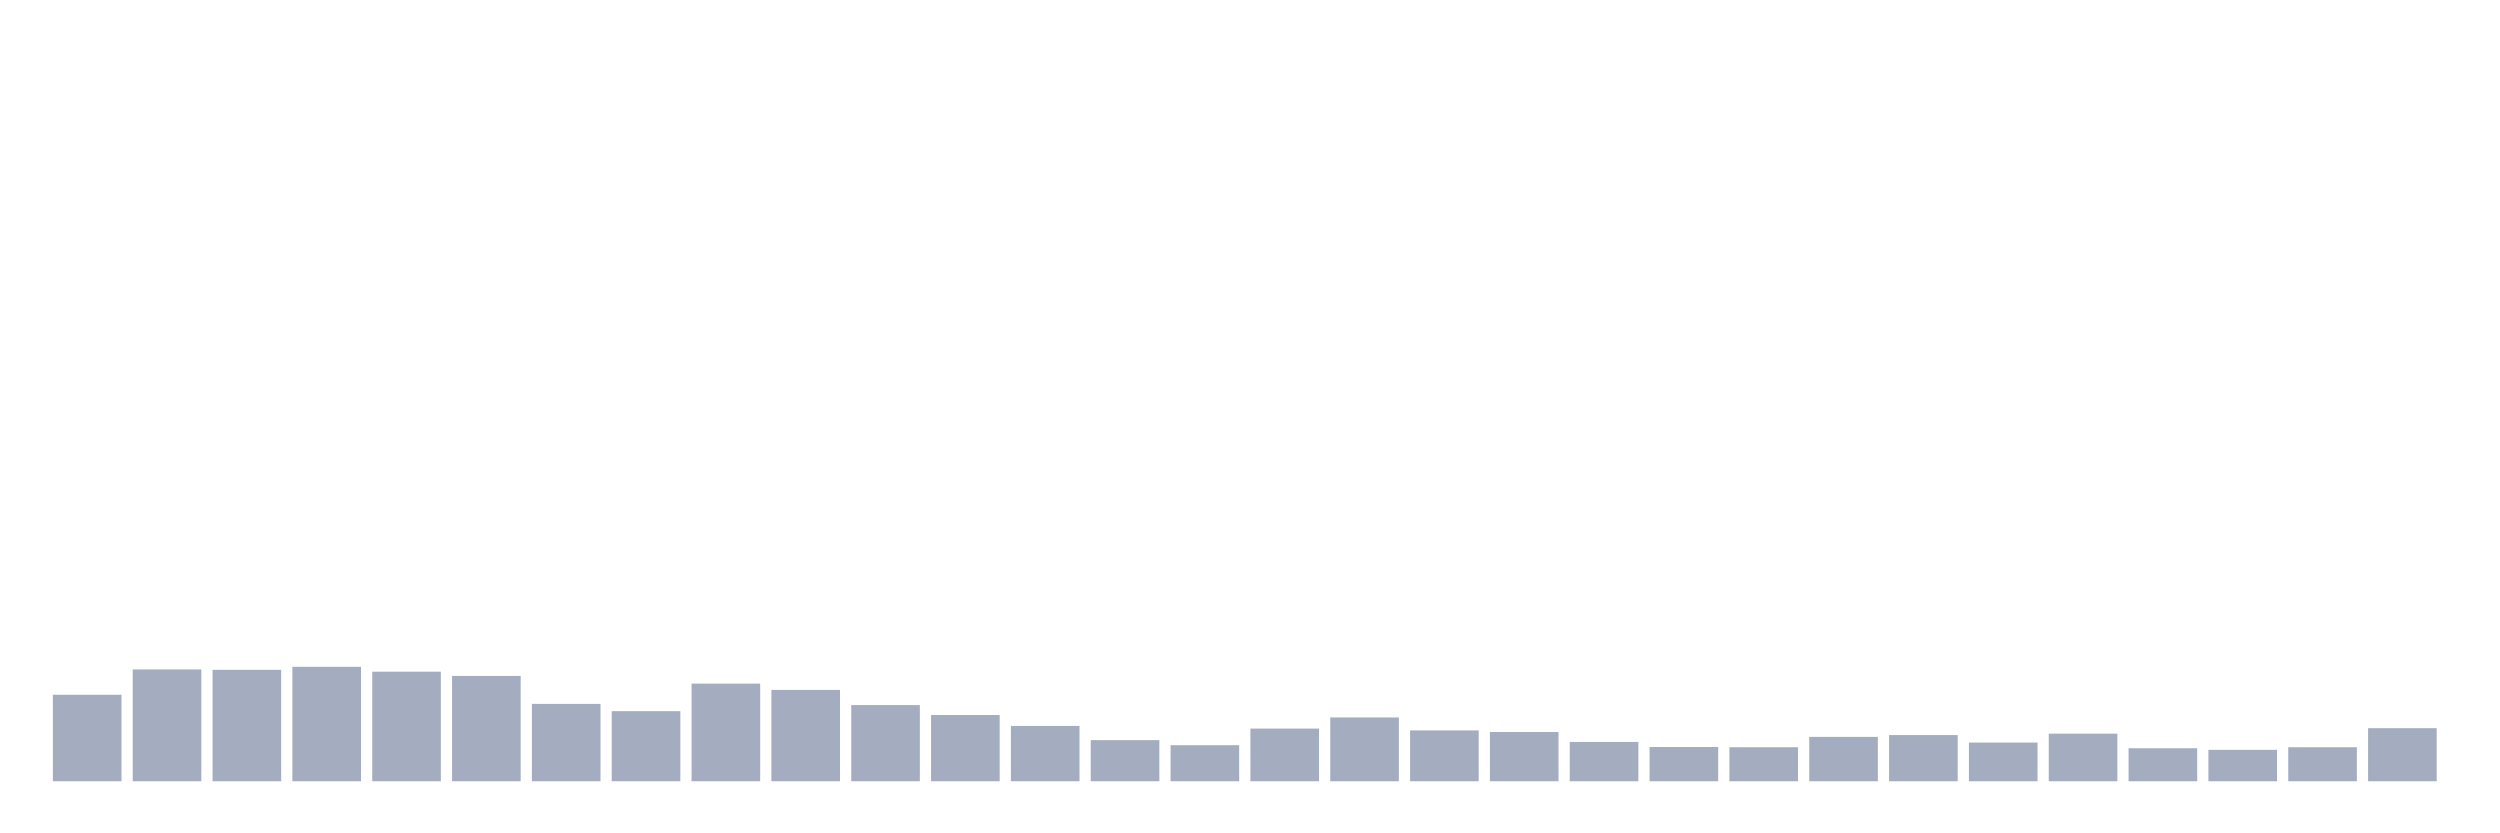 <svg xmlns="http://www.w3.org/2000/svg" viewBox="0 0 480 160"><g transform="translate(10,10)"><rect class="bar" x="0.153" width="13.175" y="123.394" height="16.606" fill="rgb(164,173,192)"></rect><rect class="bar" x="15.482" width="13.175" y="118.533" height="21.467" fill="rgb(164,173,192)"></rect><rect class="bar" x="30.81" width="13.175" y="118.611" height="21.389" fill="rgb(164,173,192)"></rect><rect class="bar" x="46.138" width="13.175" y="118.028" height="21.972" fill="rgb(164,173,192)"></rect><rect class="bar" x="61.466" width="13.175" y="118.961" height="21.039" fill="rgb(164,173,192)"></rect><rect class="bar" x="76.794" width="13.175" y="119.778" height="20.222" fill="rgb(164,173,192)"></rect><rect class="bar" x="92.123" width="13.175" y="125.144" height="14.856" fill="rgb(164,173,192)"></rect><rect class="bar" x="107.451" width="13.175" y="126.544" height="13.456" fill="rgb(164,173,192)"></rect><rect class="bar" x="122.779" width="13.175" y="121.256" height="18.744" fill="rgb(164,173,192)"></rect><rect class="bar" x="138.107" width="13.175" y="122.461" height="17.539" fill="rgb(164,173,192)"></rect><rect class="bar" x="153.436" width="13.175" y="125.378" height="14.622" fill="rgb(164,173,192)"></rect><rect class="bar" x="168.764" width="13.175" y="127.283" height="12.717" fill="rgb(164,173,192)"></rect><rect class="bar" x="184.092" width="13.175" y="129.383" height="10.617" fill="rgb(164,173,192)"></rect><rect class="bar" x="199.42" width="13.175" y="132.106" height="7.894" fill="rgb(164,173,192)"></rect><rect class="bar" x="214.748" width="13.175" y="133.078" height="6.922" fill="rgb(164,173,192)"></rect><rect class="bar" x="230.077" width="13.175" y="129.889" height="10.111" fill="rgb(164,173,192)"></rect><rect class="bar" x="245.405" width="13.175" y="127.75" height="12.25" fill="rgb(164,173,192)"></rect><rect class="bar" x="260.733" width="13.175" y="130.239" height="9.761" fill="rgb(164,173,192)"></rect><rect class="bar" x="276.061" width="13.175" y="130.55" height="9.45" fill="rgb(164,173,192)"></rect><rect class="bar" x="291.39" width="13.175" y="132.456" height="7.544" fill="rgb(164,173,192)"></rect><rect class="bar" x="306.718" width="13.175" y="133.428" height="6.572" fill="rgb(164,173,192)"></rect><rect class="bar" x="322.046" width="13.175" y="133.467" height="6.533" fill="rgb(164,173,192)"></rect><rect class="bar" x="337.374" width="13.175" y="131.483" height="8.517" fill="rgb(164,173,192)"></rect><rect class="bar" x="352.702" width="13.175" y="131.133" height="8.867" fill="rgb(164,173,192)"></rect><rect class="bar" x="368.031" width="13.175" y="132.572" height="7.428" fill="rgb(164,173,192)"></rect><rect class="bar" x="383.359" width="13.175" y="130.861" height="9.139" fill="rgb(164,173,192)"></rect><rect class="bar" x="398.687" width="13.175" y="133.661" height="6.339" fill="rgb(164,173,192)"></rect><rect class="bar" x="414.015" width="13.175" y="133.972" height="6.028" fill="rgb(164,173,192)"></rect><rect class="bar" x="429.344" width="13.175" y="133.467" height="6.533" fill="rgb(164,173,192)"></rect><rect class="bar" x="444.672" width="13.175" y="129.811" height="10.189" fill="rgb(164,173,192)"></rect></g></svg>